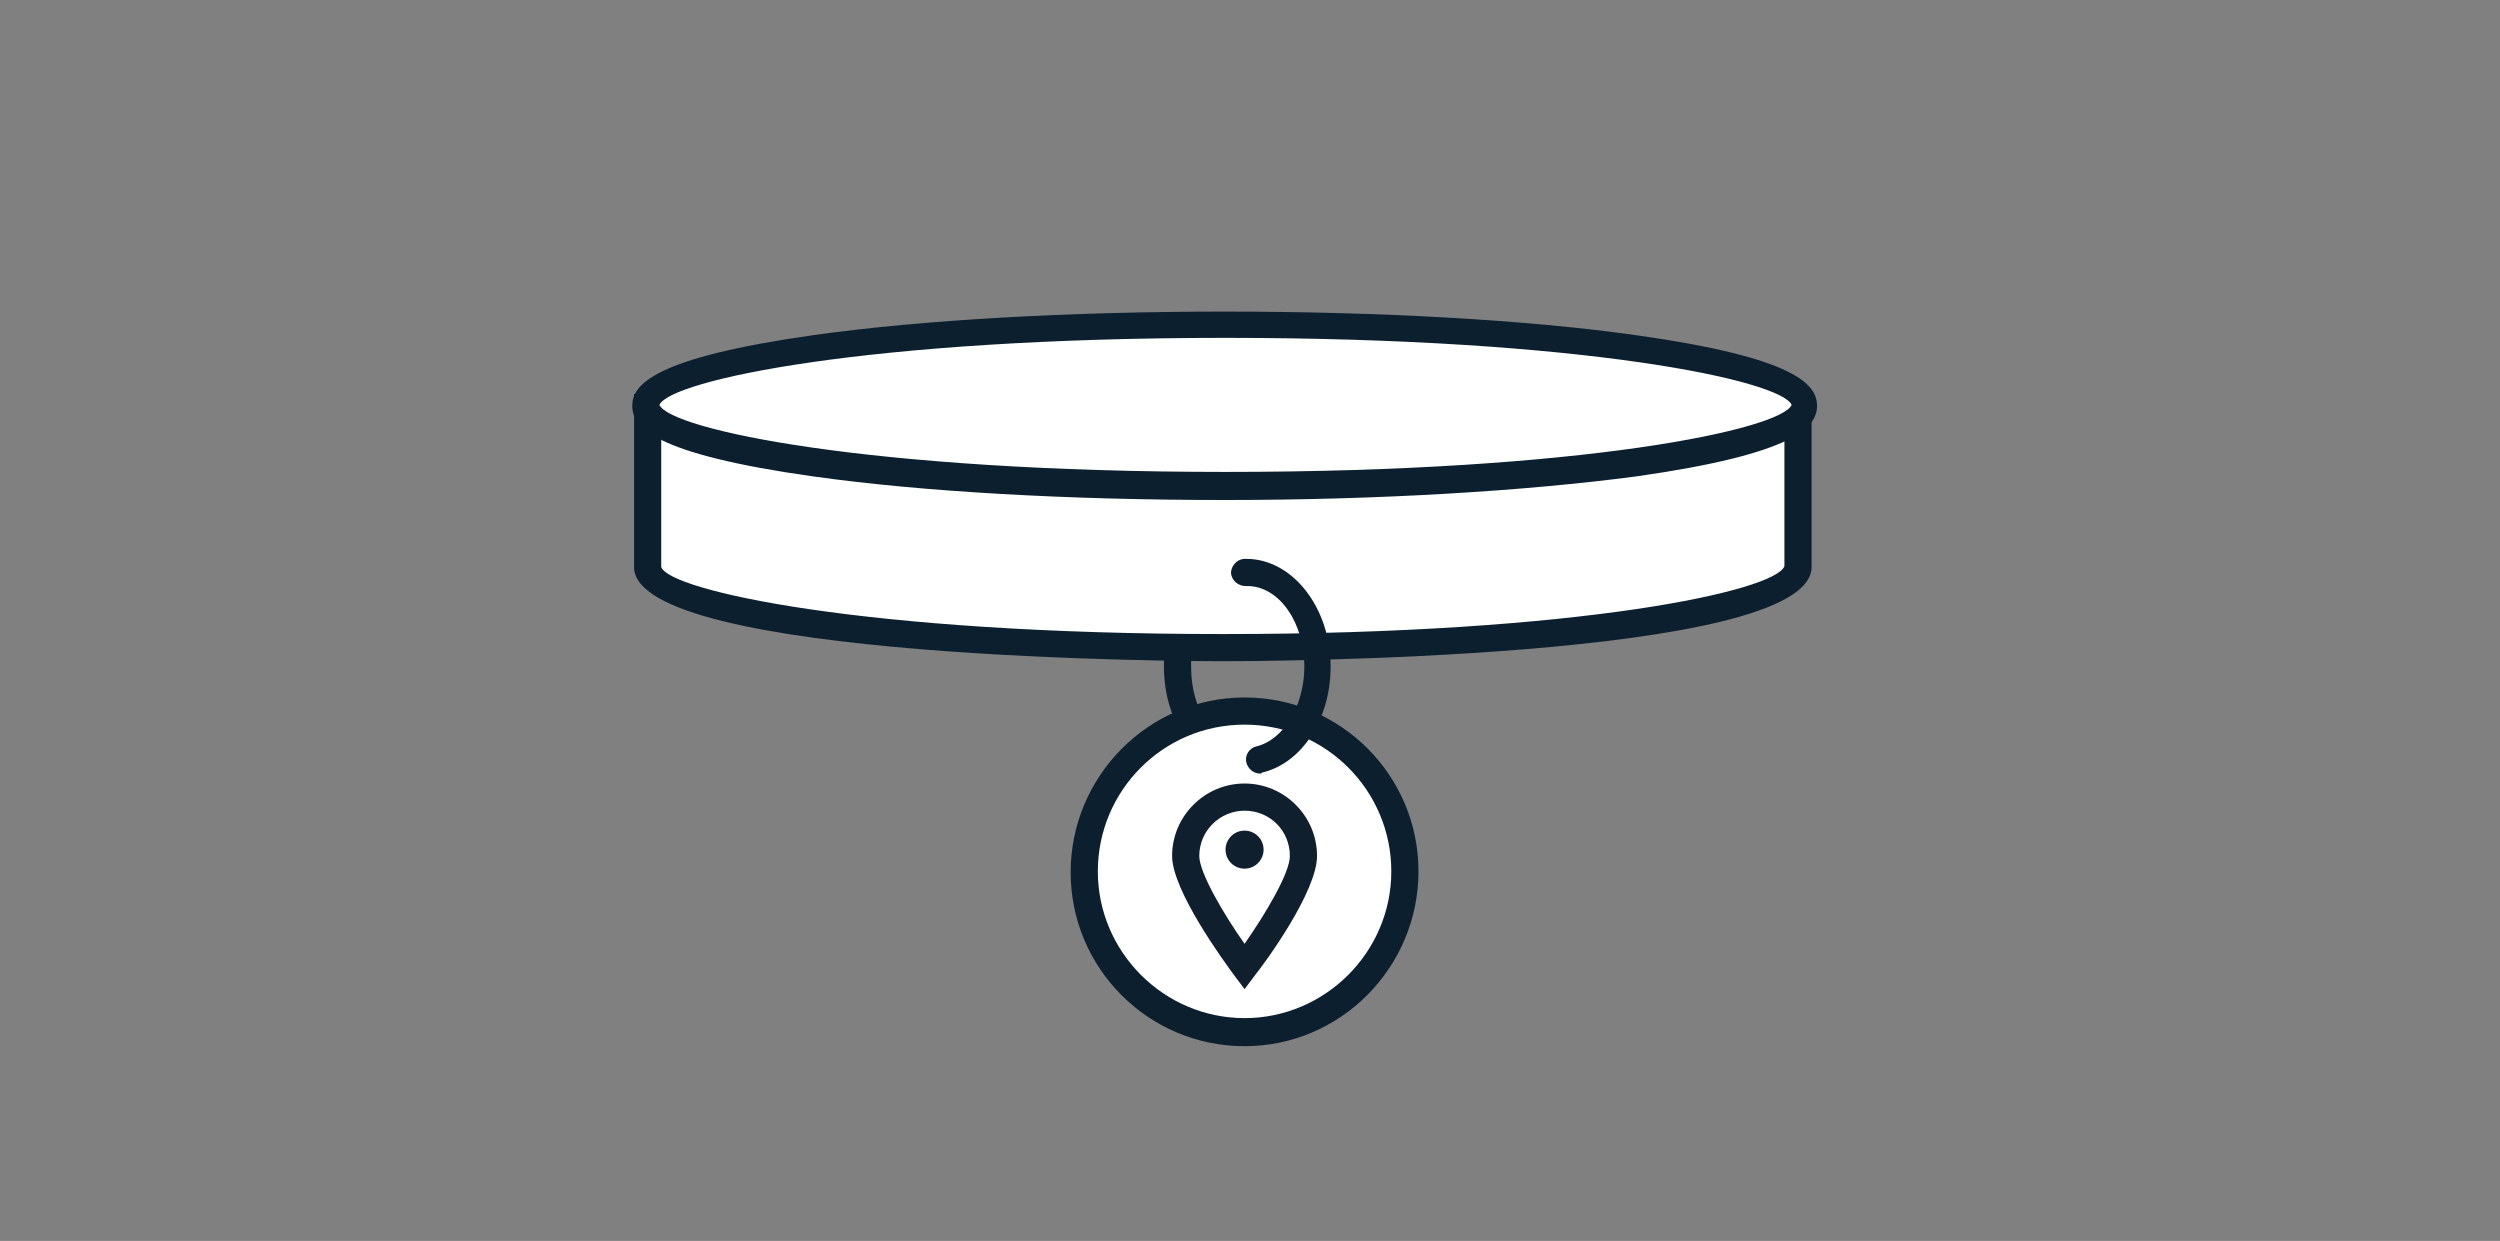 <svg xmlns="http://www.w3.org/2000/svg" xmlns:xlink="http://www.w3.org/1999/xlink" viewBox="0 0 276 137"><rect x="0" y="0" width="276" height="137" fill="#808080" stroke="none"/><defs><path id="a" d="M379.4-134.8h-1.5v84h108v-84H379.4zm0 3h105l-1.5-1.5v81l1.5-1.5h-105l1.5 1.5v-81l-1.5 1.5zm-21.5-23h148v124h-148v-124z"/></defs><clipPath id="b"><use xlink:href="#a" overflow="visible"/></clipPath><g clip-path="url(#b)"><defs><path id="c" d="M379.4-133.3h105v81h-105z"/></defs></g><defs><path id="d" d="M379.4-133.3h105v81h-105z"/></defs><defs><path id="e" d="M373.4-117.8h-2.2l.9-2.1 9.1-22 .4-.9h100.9l.4.9 9.1 22 .9 2.1H373.4zm0-3h117l-1.4 2.1-9.1-22 1.4.9h-98.9l1.4-.9-9.1 22-1.3-2.1zm-22.3 23h161.5v-65H351.1v65z"/></defs><clipPath id="f"><use xlink:href="#e" overflow="visible"/></clipPath><g clip-path="url(#f)"><defs><path id="g" d="M373.4-119.3h117l-9.1-22h-98.8z"/></defs></g><defs><path id="h" d="M373.4-119.3h117l-9.1-22h-98.8z"/></defs><defs><path id="i" d="M458.4-150.8h-1.5v19h15v-19h-13.5zm0 3h12l-1.5-1.5v16l1.5-1.5h-12l1.5 1.5v-16l-1.5 1.5zm-21.5-23h55v59h-55v-59z"/></defs><clipPath id="j"><use xlink:href="#i" overflow="visible"/></clipPath><g clip-path="url(#j)"><defs><path id="k" d="M458.4-149.3h12v16h-12z"/></defs></g><defs><path id="l" d="M458.4-149.3h12v16h-12z"/></defs><defs><path id="m" d="M392.4-84.8h-1.5v34h24v-34h-22.5zm0 3h21l-1.5-1.5v31l1.5-1.5h-21l1.5 1.5v-31l-1.5 1.5zm-21.5-23h64v74h-64v-74z"/></defs><clipPath id="n"><use xlink:href="#m" overflow="visible"/></clipPath><g clip-path="url(#n)"><defs><path id="o" d="M392.4-83.3h21v31h-21z"/></defs></g><defs><path id="p" d="M392.4-83.3h21v31h-21z"/></defs><defs><path id="q" d="M393.4-112.8h-1.5v22h22v-22h-20.5zm0 3h19l-1.5-1.5v19l1.5-1.5h-19l1.5 1.5v-19l-1.5 1.5zm-21.5-23h62v62h-62v-62z"/></defs><clipPath id="r"><use xlink:href="#q" overflow="visible"/></clipPath><g clip-path="url(#r)"><defs><path id="s" d="M393.4-111.3h19v19h-19z"/></defs></g><defs><path id="t" d="M393.4-111.3h19v19h-19z"/></defs><defs><path id="u" d="M398.4-107.8h-1.5v12h12v-12h-10.5zm0 3h9l-1.5-1.5v9l1.5-1.5h-9l1.5 1.5v-9l-1.5 1.5zm-21.5-23h52v52h-52v-52z"/></defs><clipPath id="v"><use xlink:href="#u" overflow="visible"/></clipPath><g clip-path="url(#v)"><defs><path id="w" d="M398.4-106.3h9v9h-9z"/></defs></g><defs><path id="x" d="M398.4-106.3h9v9h-9z"/></defs><defs><path id="y" d="M423.4-112.8h-1.5v22h22v-22h-20.5zm0 3h19l-1.5-1.5v19l1.5-1.5h-19l1.5 1.5v-19l-1.5 1.5zm-21.5-23h62v62h-62v-62z"/></defs><clipPath id="z"><use xlink:href="#y" overflow="visible"/></clipPath><g clip-path="url(#z)"><defs><path id="A" d="M423.4-111.3h19v19h-19z"/></defs></g><defs><path id="B" d="M423.4-111.3h19v19h-19z"/></defs><defs><path id="C" d="M452.4-112.8h-1.5v22h22v-22h-20.5zm0 3h19l-1.5-1.5v19l1.5-1.5h-19l1.5 1.5v-19l-1.5 1.5zm-21.5-23h62v62h-62v-62z"/></defs><clipPath id="D"><use xlink:href="#C" overflow="visible"/></clipPath><g clip-path="url(#D)"><defs><path id="E" d="M452.4-111.3h19v19h-19z"/></defs></g><defs><path id="F" d="M452.4-111.3h19v19h-19z"/></defs><defs><path id="G" d="M423.4-84.8h-1.5v22h22v-22h-20.5zm0 3h19l-1.5-1.5v19l1.5-1.5h-19l1.5 1.5v-19l-1.5 1.5zm-21.5-23h62v62h-62v-62z"/></defs><clipPath id="H"><use xlink:href="#G" overflow="visible"/></clipPath><g clip-path="url(#H)"><defs><path id="I" d="M423.4-83.3h19v19h-19z"/></defs></g><defs><path id="J" d="M423.4-83.3h19v19h-19z"/></defs><defs><path id="K" d="M452.4-84.8h-1.5v22h22v-22h-20.5zm0 3h19l-1.5-1.5v19l1.5-1.5h-19l1.5 1.5v-19l-1.5 1.5zm-21.5-23h62v62h-62v-62z"/></defs><clipPath id="L"><use xlink:href="#K" overflow="visible"/></clipPath><g clip-path="url(#L)"><defs><path id="M" d="M452.4-83.3h19v19h-19z"/></defs></g><defs><path id="N" d="M452.4-83.3h19v19h-19z"/></defs><defs><path id="O" d="M428.4-107.8h-1.5v12h12v-12h-10.5zm0 3h9l-1.5-1.5v9l1.5-1.5h-9l1.5 1.5v-9l-1.5 1.5zm-21.5-23h52v52h-52v-52z"/></defs><clipPath id="P"><use xlink:href="#O" overflow="visible"/></clipPath><g clip-path="url(#P)"><defs><path id="Q" d="M428.4-106.3h9v9h-9z"/></defs></g><defs><path id="R" d="M428.4-106.3h9v9h-9z"/></defs><defs><path id="S" d="M457.4-107.8h-1.5v12h12v-12h-10.5zm0 3h9l-1.5-1.5v9l1.5-1.5h-9l1.5 1.5v-9l-1.5 1.5zm-21.5-23h52v52h-52v-52z"/></defs><clipPath id="T"><use xlink:href="#S" overflow="visible"/></clipPath><g clip-path="url(#T)"><defs><path id="U" d="M457.4-106.3h9v9h-9z"/></defs></g><defs><path id="V" d="M457.4-106.3h9v9h-9z"/></defs><defs><path id="W" d="M428.4-79.8h-1.5v12h12v-12h-10.5zm0 3h9l-1.5-1.5v9l1.5-1.5h-9l1.5 1.5v-9l-1.5 1.5zm-21.5-23h52v52h-52v-52z"/></defs><clipPath id="X"><use xlink:href="#W" overflow="visible"/></clipPath><g clip-path="url(#X)"><defs><path id="Y" d="M428.4-78.3h9v9h-9z"/></defs></g><defs><path id="Z" d="M428.4-78.3h9v9h-9z"/></defs><defs><path id="aa" d="M457.4-79.8h-1.5v12h12v-12h-10.5zm0 3h9l-1.5-1.5v9l1.5-1.5h-9l1.5 1.5v-9l-1.5 1.5zm-21.5-23h52v52h-52v-52z"/></defs><clipPath id="ab"><use xlink:href="#aa" overflow="visible"/></clipPath><g clip-path="url(#ab)"><defs><path id="ac" d="M457.4-78.3h9v9h-9z"/></defs></g><defs><path id="ad" d="M457.4-78.3h9v9h-9z"/></defs><defs><path id="ae" d="M979.4-451.8h-1.5v84h108v-84H979.4zm0 3h105l-1.5-1.5v81l1.5-1.5h-105l1.5 1.5v-81l-1.5 1.5zm-21.5-23h148v124h-148v-124z"/></defs><clipPath id="af"><use xlink:href="#ae" overflow="visible"/></clipPath><g clip-path="url(#af)"><defs><path id="ag" d="M979.4-450.3h105v81h-105z"/></defs></g><defs><path id="ah" d="M979.4-450.3h105v81h-105z"/></defs><defs><path id="ai" d="M973.4-434.8h-2.2l.9-2.1 9.1-22 .4-.9h100.9l.4.9 9.1 22 .9 2.1H973.4zm0-3h117l-1.4 2.1-9.1-22 1.4.9h-98.9l1.4-.9-9.1 22-1.3-2.1zm-22.3 23h161.5v-65H951.1v65z"/></defs><clipPath id="aj"><use xlink:href="#ai" overflow="visible"/></clipPath><g clip-path="url(#aj)"><defs><path id="ak" d="M973.4-436.3h117l-9.1-22h-98.8z"/></defs></g><defs><path id="al" d="M973.4-436.3h117l-9.1-22h-98.8z"/></defs><defs><path id="am" d="M1058.4-467.8h-1.5v19h15v-19h-13.5zm0 3h12l-1.5-1.5v16l1.5-1.5h-12l1.5 1.5v-16l-1.5 1.5zm-21.5-23h55v59h-55v-59z"/></defs><clipPath id="an"><use xlink:href="#am" overflow="visible"/></clipPath><g clip-path="url(#an)"><defs><path id="ao" d="M1058.4-466.3h12v16h-12z"/></defs></g><defs><path id="ap" d="M1058.4-466.3h12v16h-12z"/></defs><defs><path id="aq" d="M992.4-401.8h-1.5v34h24v-34h-22.5zm0 3h21l-1.5-1.5v31l1.5-1.5h-21l1.5 1.5v-31l-1.5 1.5zm-21.5-23h64v74h-64v-74z"/></defs><clipPath id="ar"><use xlink:href="#aq" overflow="visible"/></clipPath><g clip-path="url(#ar)"><defs><path id="as" d="M992.4-400.3h21v31h-21z"/></defs></g><defs><path id="at" d="M992.4-400.3h21v31h-21z"/></defs><defs><path id="au" d="M993.4-429.8h-1.5v22h22v-22h-20.5zm0 3h19l-1.5-1.5v19l1.5-1.5h-19l1.5 1.5v-19l-1.5 1.5zm-21.5-23h62v62h-62v-62z"/></defs><clipPath id="av"><use xlink:href="#au" overflow="visible"/></clipPath><g clip-path="url(#av)"><defs><path id="aw" d="M993.4-428.3h19v19h-19z"/></defs></g><defs><path id="ax" d="M993.4-428.3h19v19h-19z"/></defs><defs><path id="ay" d="M998.4-424.8h-1.5v12h12v-12h-10.5zm0 3h9l-1.5-1.5v9l1.5-1.5h-9l1.5 1.5v-9l-1.5 1.5zm-21.5-23h52v52h-52v-52z"/></defs><clipPath id="az"><use xlink:href="#ay" overflow="visible"/></clipPath><g clip-path="url(#az)"><defs><path id="aA" d="M998.4-423.3h9v9h-9z"/></defs></g><defs><path id="aB" d="M998.4-423.3h9v9h-9z"/></defs><defs><path id="aC" d="M1023.4-429.8h-1.5v22h22v-22h-20.5zm0 3h19l-1.5-1.5v19l1.5-1.5h-19l1.5 1.5v-19l-1.5 1.5zm-21.5-23h62v62h-62v-62z"/></defs><clipPath id="aD"><use xlink:href="#aC" overflow="visible"/></clipPath><g clip-path="url(#aD)"><defs><path id="aE" d="M1023.4-428.3h19v19h-19z"/></defs></g><defs><path id="aF" d="M1023.4-428.3h19v19h-19z"/></defs><defs><path id="aG" d="M1052.4-429.8h-1.5v22h22v-22h-20.5zm0 3h19l-1.5-1.5v19l1.5-1.5h-19l1.5 1.5v-19l-1.5 1.5zm-21.5-23h62v62h-62v-62z"/></defs><clipPath id="aH"><use xlink:href="#aG" overflow="visible"/></clipPath><g clip-path="url(#aH)"><defs><path id="aI" d="M1052.4-428.3h19v19h-19z"/></defs></g><defs><path id="aJ" d="M1052.4-428.3h19v19h-19z"/></defs><defs><path id="aK" d="M1023.4-401.8h-1.5v22h22v-22h-20.5zm0 3h19l-1.5-1.5v19l1.5-1.5h-19l1.5 1.5v-19l-1.5 1.5zm-21.5-23h62v62h-62v-62z"/></defs><clipPath id="aL"><use xlink:href="#aK" overflow="visible"/></clipPath><g clip-path="url(#aL)"><defs><path id="aM" d="M1023.4-400.3h19v19h-19z"/></defs></g><defs><path id="aN" d="M1023.4-400.3h19v19h-19z"/></defs><defs><path id="aO" d="M1052.4-401.8h-1.5v22h22v-22h-20.5zm0 3h19l-1.5-1.5v19l1.5-1.5h-19l1.5 1.5v-19l-1.5 1.5zm-21.5-23h62v62h-62v-62z"/></defs><clipPath id="aP"><use xlink:href="#aO" overflow="visible"/></clipPath><g clip-path="url(#aP)"><defs><path id="aQ" d="M1052.4-400.3h19v19h-19z"/></defs></g><defs><path id="aR" d="M1052.4-400.3h19v19h-19z"/></defs><defs><path id="aS" d="M1028.4-424.8h-1.5v12h12v-12h-10.5zm0 3h9l-1.5-1.5v9l1.5-1.5h-9l1.5 1.5v-9l-1.5 1.5zm-21.5-23h52v52h-52v-52z"/></defs><clipPath id="aT"><use xlink:href="#aS" overflow="visible"/></clipPath><g clip-path="url(#aT)"><defs><path id="aU" d="M1028.4-423.3h9v9h-9z"/></defs></g><defs><path id="aV" d="M1028.4-423.3h9v9h-9z"/></defs><defs><path id="aW" d="M1057.4-424.8h-1.5v12h12v-12h-10.5zm0 3h9l-1.5-1.5v9l1.5-1.5h-9l1.5 1.5v-9l-1.5 1.5zm-21.5-23h52v52h-52v-52z"/></defs><clipPath id="aX"><use xlink:href="#aW" overflow="visible"/></clipPath><g clip-path="url(#aX)"><defs><path id="aY" d="M1057.4-423.3h9v9h-9z"/></defs></g><defs><path id="aZ" d="M1057.4-423.3h9v9h-9z"/></defs><defs><path id="ba" d="M1028.4-396.8h-1.5v12h12v-12h-10.5zm0 3h9l-1.5-1.5v9l1.5-1.5h-9l1.5 1.5v-9l-1.5 1.5zm-21.5-23h52v52h-52v-52z"/></defs><clipPath id="bb"><use xlink:href="#ba" overflow="visible"/></clipPath><g clip-path="url(#bb)"><defs><path id="bc" d="M1028.4-395.3h9v9h-9z"/></defs></g><defs><path id="bd" d="M1028.4-395.3h9v9h-9z"/></defs><defs><path id="be" d="M1057.4-396.8h-1.5v12h12v-12h-10.5zm0 3h9l-1.5-1.5v9l1.5-1.5h-9l1.5 1.5v-9l-1.5 1.5zm-21.5-23h52v52h-52v-52z"/></defs><clipPath id="bf"><use xlink:href="#be" overflow="visible"/></clipPath><g clip-path="url(#bf)"><defs><path id="bg" d="M1057.4-395.3h9v9h-9z"/></defs></g><defs><path id="bh" d="M1057.4-395.3h9v9h-9z"/></defs><path fill="#0C1F2E" d="M137.2 85.5h-.1c-4.9-.5-8.6-5.6-8.6-11.9v-.7c0-.8.7-1.5 1.6-1.4.8 0 1.5.7 1.4 1.6v.6c0 4.7 2.6 8.6 5.9 8.9.8.1 1.4.8 1.4 1.6-.2.7-.8 1.3-1.6 1.3z"/><path fill-rule="evenodd" clip-rule="evenodd" fill="#FFF" d="M71 45.5v17.1c0 4.9 28.2 8.9 63.5 8.9s63.5-4 63.5-8.9V45.5H71z"/><path fill="#0C1F2E" d="M135 73c-2.7 0-65-.1-65-10.4V43.5h130v19.1c0 10.3-62.3 10.4-65 10.4zM73 46.5v16.1c.9 2.6 22.4 7.4 62 7.4s61.1-4.8 62-7.5V46.4H73z"/><ellipse fill-rule="evenodd" clip-rule="evenodd" fill="#FFF" cx="135.2" cy="44.7" rx="64" ry="8.9"/><path fill="#0C1F2E" d="M135.2 55.2c-17.2 0-33.3-.9-45.4-2.6-17.8-2.5-20-5.5-20-7.8s2.3-5.3 20-7.8c12.1-1.7 28.3-2.6 45.4-2.6s33.3.9 45.4 2.6c17.8 2.5 20 5.5 20 7.8s-2.3 5.3-20 7.8c-12.1 1.6-28.2 2.6-45.4 2.6zM72.8 44.7c1.2 2.7 22.9 7.4 62.5 7.4s61.3-4.7 62.5-7.4c-1.2-2.7-22.9-7.4-62.5-7.4-39.7 0-61.3 4.7-62.5 7.4z"/><circle fill-rule="evenodd" clip-rule="evenodd" fill="#FFF" cx="137.4" cy="96.3" r="17.7"/><path fill="#0C1F2E" d="M137.4 115.5c-10.6 0-19.2-8.6-19.2-19.2S126.8 77 137.4 77s19.2 8.6 19.2 19.2-8.6 19.3-19.2 19.3zm0-35.5c-9 0-16.2 7.3-16.2 16.2s7.3 16.2 16.2 16.2 16.2-7.3 16.2-16.2S146.4 80 137.4 80z"/><path fill="#0C1F2E" d="M139.1 85.4c-.7 0-1.3-.5-1.5-1.2-.2-.8.3-1.6 1.1-1.8 3-.7 5.3-4.5 5.3-8.8 0-4.9-2.8-8.9-6.3-8.9h-.2c-.8 0-1.5-.6-1.6-1.4 0-.8.6-1.5 1.4-1.6h.3c5.1 0 9.3 5.4 9.3 11.9 0 5.8-3.2 10.7-7.6 11.7 0 .1-.1.1-.2.1z"/><path fill="#FFF" d="M143.9 94.4c0 3.6-6.5 12.2-6.5 12.2S131 98 131 94.4c0-3.6 2.9-6.5 6.5-6.5 3.5.1 6.4 3 6.4 6.5z"/><path fill="#0F1F2D" d="M137.4 109.2l-1.2-1.6c-1.1-1.5-6.8-9.3-6.8-13.1 0-4.4 3.6-8 8-8s8 3.6 8 8c0 3.9-5.6 11.6-6.8 13.1l-1.2 1.6zm0-19.7c-2.7 0-5 2.2-5 5 0 1.8 2.6 6.3 5 9.7 2.3-3.3 5-7.8 5-9.7 0-2.8-2.2-5-5-5z"/><circle fill="#0F1F2D" cx="137.4" cy="93.8" r="2.1"/><defs><path id="bi" d="M70.5 184H69v90h134v-90H70.5zm0 3h131l-1.5-1.5v87l1.5-1.5h-131l1.5 1.5v-87l-1.5 1.5zM49 164h174v130H49V164z"/></defs><clipPath id="bj"><use xlink:href="#bi" overflow="visible"/></clipPath><g clip-path="url(#bj)"><defs><path id="bk" d="M70.5 185.5h131v87h-131z"/></defs></g><defs><path id="bl" d="M70.5 185.5h131v87h-131z"/></defs><defs><path id="bm" d="M75.5 189H74v80h124v-80H75.5zm0 3h121l-1.5-1.5v77l1.5-1.5h-121l1.5 1.5v-77l-1.5 1.5zM54 169h164v120H54V169z"/></defs><clipPath id="bn"><use xlink:href="#bm" overflow="visible"/></clipPath><g clip-path="url(#bn)"><defs><path id="bo" d="M75.5 190.5h121v77h-121z"/></defs></g><defs><path id="bp" d="M75.5 190.5h121v77h-121z"/></defs><defs><path id="bq" d="M140.5 204H139v6h47v-6h-45.5zm0 3h44l-1.5-1.5v3l1.5-1.5h-44l1.5 1.5v-3l-1.5 1.5zM119 184h87v46h-87v-46z"/></defs><clipPath id="br"><use xlink:href="#bq" overflow="visible"/></clipPath><g clip-path="url(#br)"><defs><path id="bs" d="M140.5 205.5h44v3h-44z"/></defs></g><defs><path id="bt" d="M140.5 205.5h44v3h-44z"/></defs><defs><path id="bu" d="M140.5 210H139v6h47v-6h-45.5zm0 3h44l-1.5-1.5v3l1.5-1.5h-44l1.5 1.5v-3l-1.5 1.5zM119 190h87v46h-87v-46z"/></defs><clipPath id="bv"><use xlink:href="#bu" overflow="visible"/></clipPath><g clip-path="url(#bv)"><defs><path id="bw" d="M140.5 211.5h44v3h-44z"/></defs></g><g><defs><path id="bx" d="M140.5 211.5h44v3h-44z"/></defs></g><g><defs><path id="by" d="M140.5 216H139v6h47v-6h-45.5zm0 3h44l-1.5-1.5v3l1.5-1.5h-44l1.5 1.5v-3l-1.5 1.5zM119 196h87v46h-87v-46z"/></defs><clipPath id="bz"><use xlink:href="#by" overflow="visible"/></clipPath><g clip-path="url(#bz)"><defs><path id="bA" d="M140.5 217.5h44v3h-44z"/></defs></g></g><g><defs><path id="bB" d="M140.5 217.5h44v3h-44z"/></defs></g><g><defs><path id="bC" d="M140.5 222H139v6h47v-6h-45.5zm0 3h44l-1.5-1.5v3l1.5-1.5h-44l1.5 1.5v-3l-1.5 1.5zM119 202h87v46h-87v-46z"/></defs><clipPath id="bD"><use xlink:href="#bC" overflow="visible"/></clipPath><g clip-path="url(#bD)"><defs><path id="bE" d="M140.5 223.5h44v3h-44z"/></defs></g></g><g><defs><path id="bF" d="M140.5 223.5h44v3h-44z"/></defs></g><g><defs><path id="bG" d="M364.1 184h-1.5v90h134v-90H364.1zm0 3h131l-1.5-1.5v87l1.5-1.5h-131l1.5 1.5v-87l-1.5 1.5zm-21.5-23h174v130h-174V164z"/></defs><clipPath id="bH"><use xlink:href="#bG" overflow="visible"/></clipPath><g clip-path="url(#bH)"><defs><path id="bI" d="M364.1 185.5h131v87h-131z"/></defs></g></g><g><defs><path id="bJ" d="M364.1 185.5h131v87h-131z"/></defs></g><g><defs><path id="bK" d="M369.1 189h-1.5v80h124v-80H369.1zm0 3h121l-1.5-1.5v77l1.5-1.5h-121l1.5 1.5v-77l-1.5 1.5zm-21.5-23h164v120h-164V169z"/></defs><clipPath id="bL"><use xlink:href="#bK" overflow="visible"/></clipPath><g clip-path="url(#bL)"><defs><path id="bM" d="M369.1 190.5h121v77h-121z"/></defs></g></g><g><defs><path id="bN" d="M369.1 190.5h121v77h-121z"/></defs></g><g><defs><path id="bO" d="M434.1 204h-1.5v6h47v-6h-45.5zm0 3h44l-1.5-1.5v3l1.5-1.5h-44l1.5 1.5v-3l-1.5 1.5zm-21.5-23h87v46h-87v-46z"/></defs><clipPath id="bP"><use xlink:href="#bO" overflow="visible"/></clipPath><g clip-path="url(#bP)"><defs><path id="bQ" d="M434.1 205.5h44v3h-44z"/></defs></g></g><g><defs><path id="bR" d="M434.1 205.5h44v3h-44z"/></defs></g><g><defs><path id="bS" d="M434.1 210h-1.5v6h47v-6h-45.5zm0 3h44l-1.5-1.5v3l1.5-1.5h-44l1.5 1.5v-3l-1.5 1.5zm-21.5-23h87v46h-87v-46z"/></defs><clipPath id="bT"><use xlink:href="#bS" overflow="visible"/></clipPath><g clip-path="url(#bT)"><defs><path id="bU" d="M434.1 211.5h44v3h-44z"/></defs></g></g><g><defs><path id="bV" d="M434.1 211.5h44v3h-44z"/></defs></g><g><defs><path id="bW" d="M434.1 216h-1.5v6h47v-6h-45.5zm0 3h44l-1.5-1.5v3l1.5-1.5h-44l1.5 1.5v-3l-1.5 1.5zm-21.5-23h87v46h-87v-46z"/></defs><clipPath id="bX"><use xlink:href="#bW" overflow="visible"/></clipPath><g clip-path="url(#bX)"><defs><path id="bY" d="M434.1 217.5h44v3h-44z"/></defs></g></g><g><defs><path id="bZ" d="M434.1 217.5h44v3h-44z"/></defs></g><g><defs><path id="ca" d="M434.1 222h-1.5v6h47v-6h-45.5zm0 3h44l-1.5-1.5v3l1.5-1.5h-44l1.5 1.5v-3l-1.5 1.5zm-21.5-23h87v46h-87v-46z"/></defs><clipPath id="cb"><use xlink:href="#ca" overflow="visible"/></clipPath><g clip-path="url(#cb)"><defs><path id="cc" d="M434.1 223.5h44v3h-44z"/></defs></g></g><g><defs><path id="cd" d="M434.1 223.5h44v3h-44z"/></defs></g></svg>